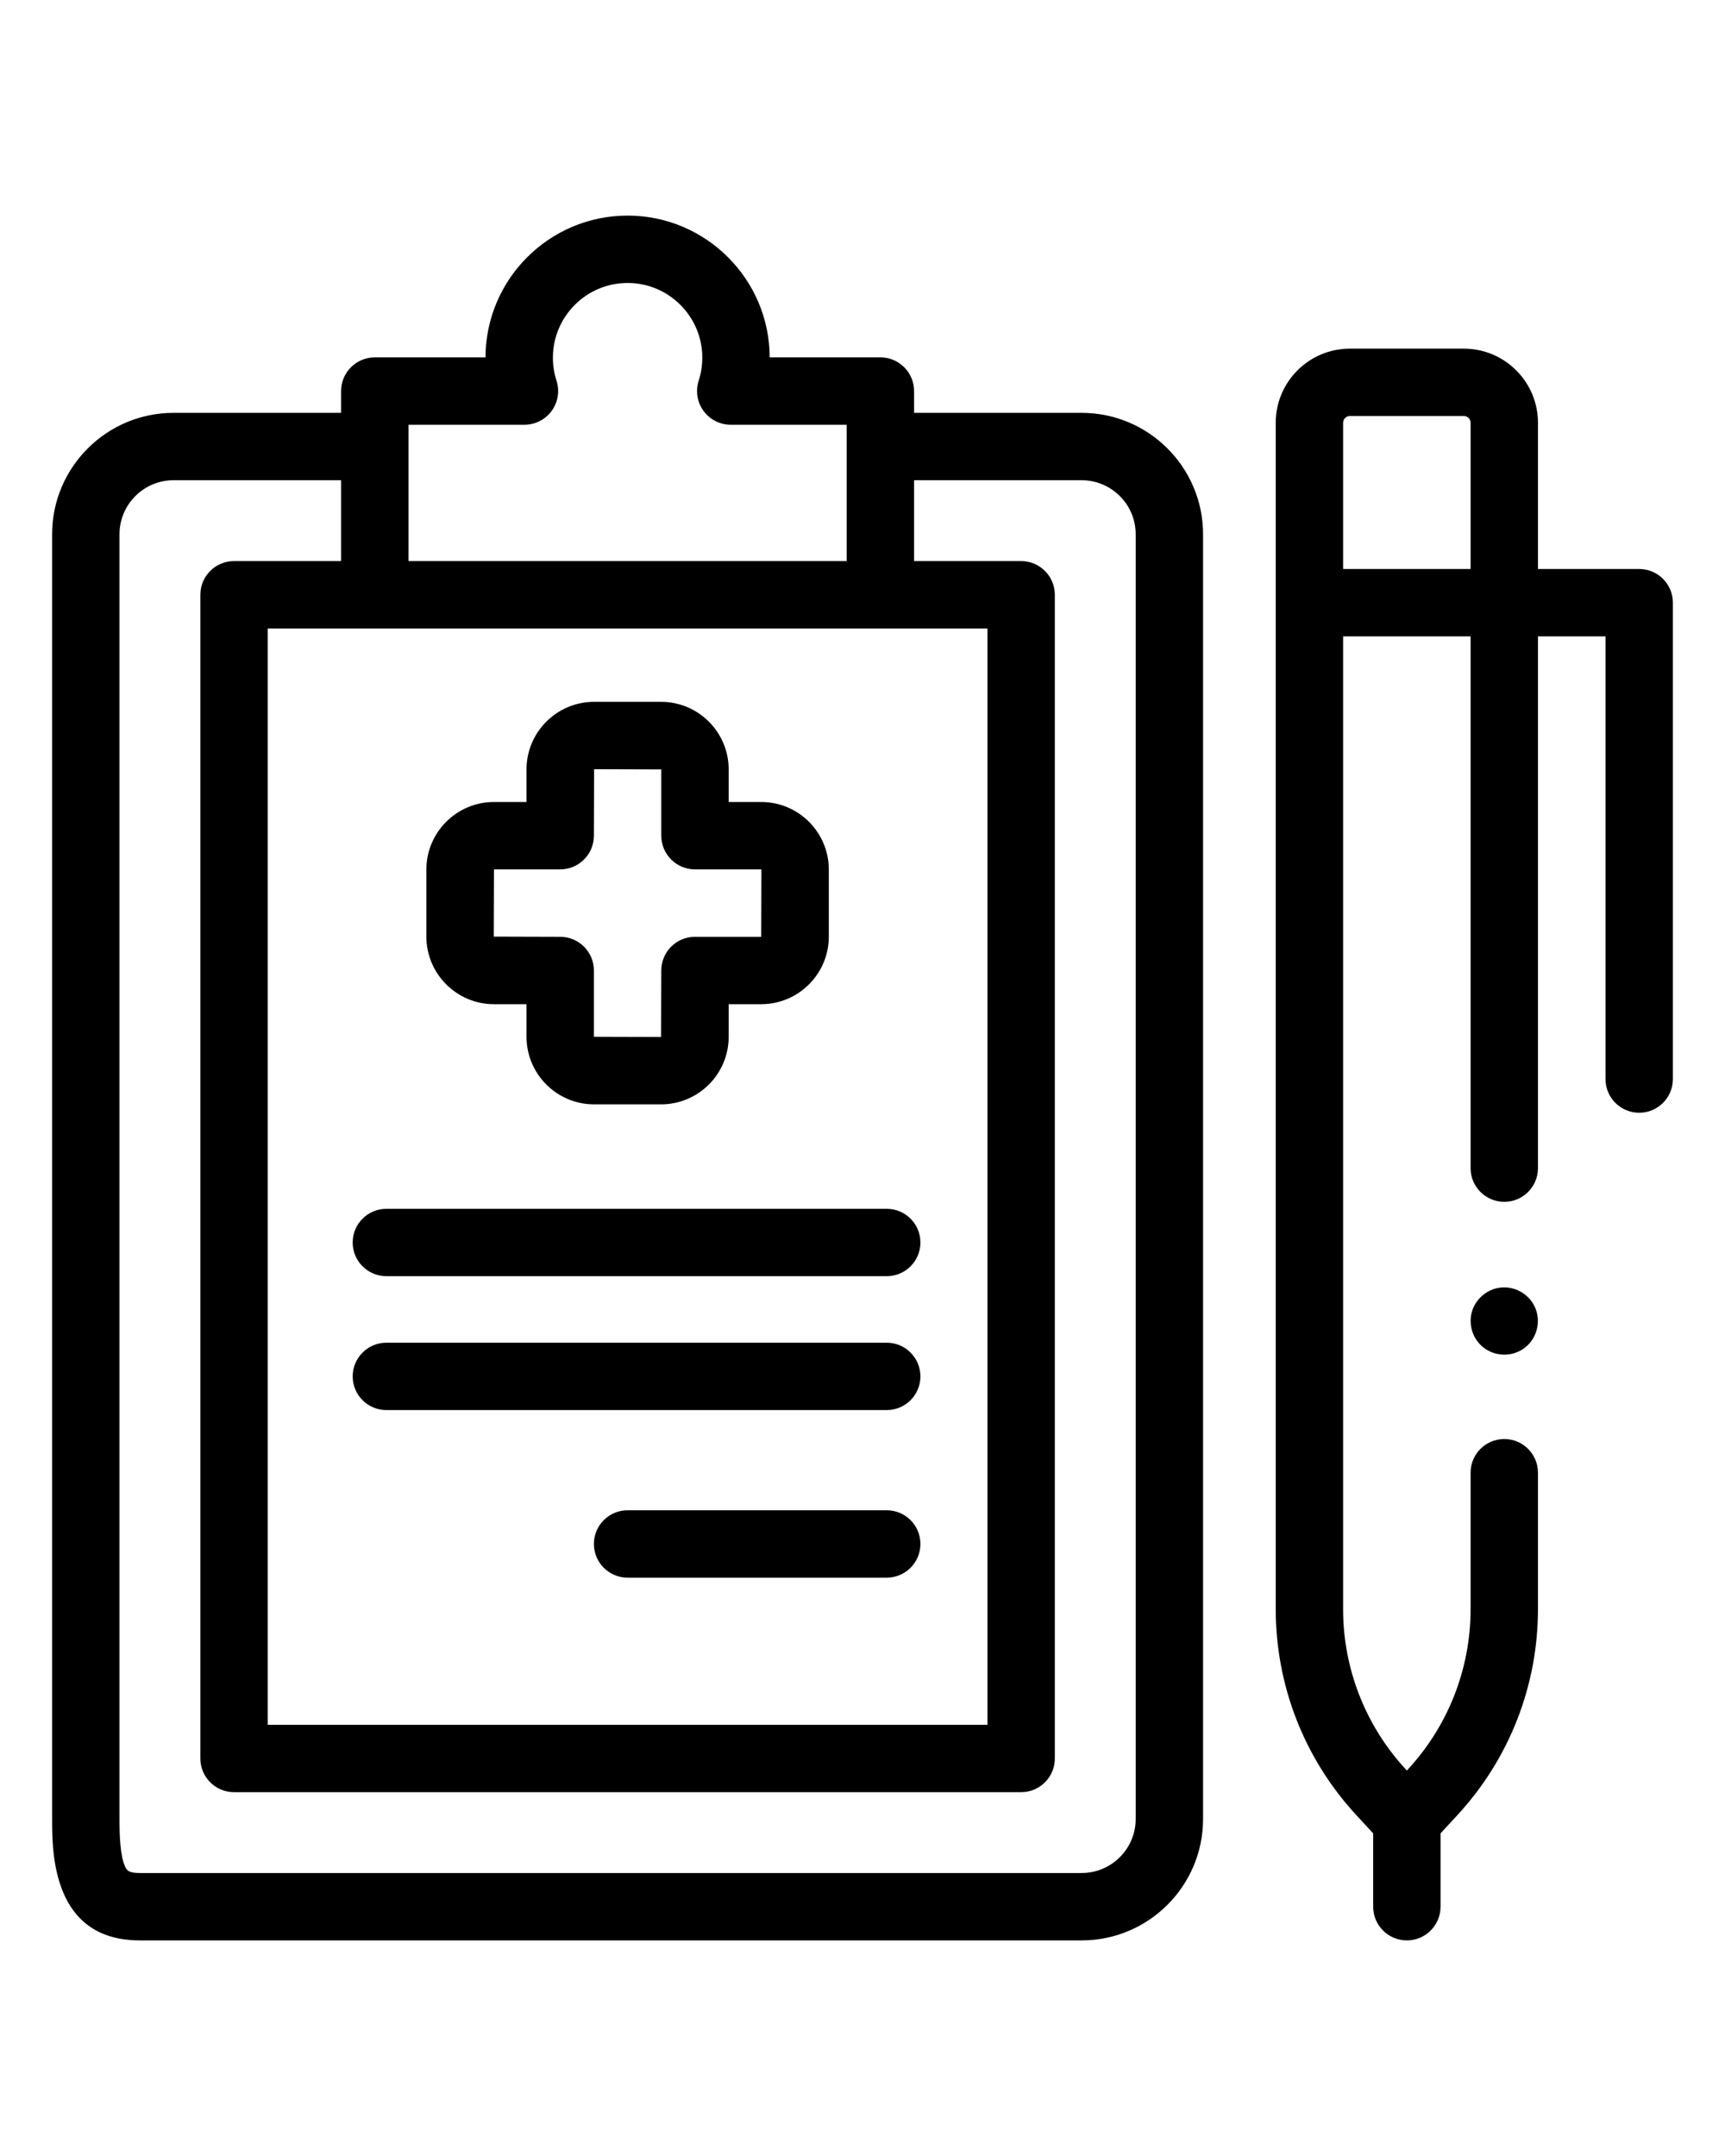 <?xml version="1.0" encoding="UTF-8"?>
<svg xmlns="http://www.w3.org/2000/svg" id="Capa_1" enable-background="new 0 0 512 512" height="20pt" viewBox="0 0 512 512" width="16pt"><g><g><g>
    <path d="m321.043 58.553h-49.734v-6.468c0-5.523-4.478-10-10-10h-32.861c-.047-23.213-18.947-42.085-42.172-42.085s-42.124 18.872-42.17 42.085h-32.862c-5.522 0-10 4.477-10 10v6.468h-49.733c-19.874 0-36.043 16.169-36.043 36.043v381.362c0 9.857 0 36.043 26.043 36.043h279.532c19.874 0 36.042-16.168 36.042-36.043v-381.362c0-19.874-16.168-36.043-36.042-36.043zm-209.837 64c.013 0 .025.001.038.001h150.064c.013 0 .025-.001.038-.001h31.738v325.447h-213.616v-325.447zm44.457-60.468c3.199 0 6.205-1.53 8.087-4.118 1.882-2.587 2.412-5.918 1.427-8.961-.71-2.195-1.07-4.495-1.07-6.836 0-12.225 9.945-22.17 22.17-22.17s22.171 9.946 22.171 22.17c0 2.338-.36 4.639-1.071 6.836-.985 3.043-.455 6.375 1.427 8.961 1.882 2.587 4.888 4.118 8.087 4.118h34.419v40.468h-130.066v-40.468zm181.422 413.872c0 8.846-7.196 16.043-16.042 16.043h-279.532c-3.481 0-3.89-.87-4.363-1.878-1.489-3.171-1.68-9.235-1.68-14.165v-381.361c0-8.846 7.197-16.043 16.043-16.043h49.733v24h-31.776c-5.522 0-10 4.477-10 10v345.447c0 5.523 4.478 10 10 10h233.617c5.522 0 10-4.477 10-10v-345.447c0-5.523-4.478-10-10-10h-31.776v-24h49.734c8.846 0 16.042 7.197 16.042 16.043z"/><path d="m146.613 234.089h9.661v9.674c0 11.061 8.999 20.06 20.061 20.06h19.883c11.061 0 20.061-8.999 20.061-20.06v-9.674h9.661c11.062 0 20.061-8.999 20.061-20.06v-19.898c0-11.062-8.999-20.061-20.061-20.061h-9.661v-9.674c0-11.061-8.999-20.06-20.061-20.06h-19.883c-11.062 0-20.061 8.999-20.061 20.06v9.674h-9.661c-11.061 0-20.061 8.999-20.061 20.061v19.898c.001 11.061 9 20.06 20.061 20.06zm0-40.018h19.661c5.523 0 10-4.477 10-10l.061-19.734 19.943.06v19.674c0 5.523 4.478 10 10 10h19.661l.061.061-.061 19.958h-19.661c-5.522 0-10 4.477-10 10l-.061 19.735-19.943-.061v-19.674c0-5.523-4.477-10-10-10l-19.722-.06z"/><path d="m114.681 314.83h148.511c5.522 0 10-4.477 10-10s-4.478-10-10-10h-148.511c-5.522 0-10 4.477-10 10s4.477 10 10 10z"/><path d="m114.681 354.575h148.511c5.522 0 10-4.477 10-10s-4.478-10-10-10h-148.511c-5.522 0-10 4.477-10 10s4.477 10 10 10z"/><path d="m263.191 384.319h-76.915c-5.522 0-10 4.477-10 10s4.478 10 10 10h76.915c5.522 0 10-4.477 10-10s-4.477-10-10-10z"/><path d="m486.532 104.904h-30.045v-43.411c0-12.128-9.867-21.996-21.995-21.996h-33.844c-12.129 0-21.996 9.867-21.996 21.996v352.152c0 22.72 8.482 44.43 23.885 61.13l5.033 5.458v21.767c0 5.523 4.478 10 10 10s10-4.477 10-10v-21.767l5.033-5.458c15.401-16.701 23.884-38.411 23.884-61.13v-40.475c0-5.523-4.478-10-10-10s-10 4.477-10 10v40.475c0 17.68-6.601 34.575-18.587 47.572l-.33.358-.331-.359c-11.985-12.996-18.587-29.891-18.587-47.571v-288.741h37.835v157.854c0 5.523 4.478 10 10 10s10-4.477 10-10v-157.854h20.045v131.411c0 5.523 4.478 10 10 10s10-4.477 10-10v-141.411c0-5.523-4.477-10-10-10zm-87.88-43.411c0-1.101.896-1.996 1.996-1.996h33.844c1.101 0 1.995.895 1.995 1.996v43.411h-37.835z"/><path d="m455.72 324.32c-1.578-3.788-5.401-6.259-9.502-6.165-4.255.098-8.062 3.03-9.298 7.092-1.193 3.922.217 8.346 3.484 10.833 3.355 2.555 8.041 2.731 11.571.424 3.983-2.604 5.543-7.797 3.745-12.184z"/></g></g></g>
</svg>
